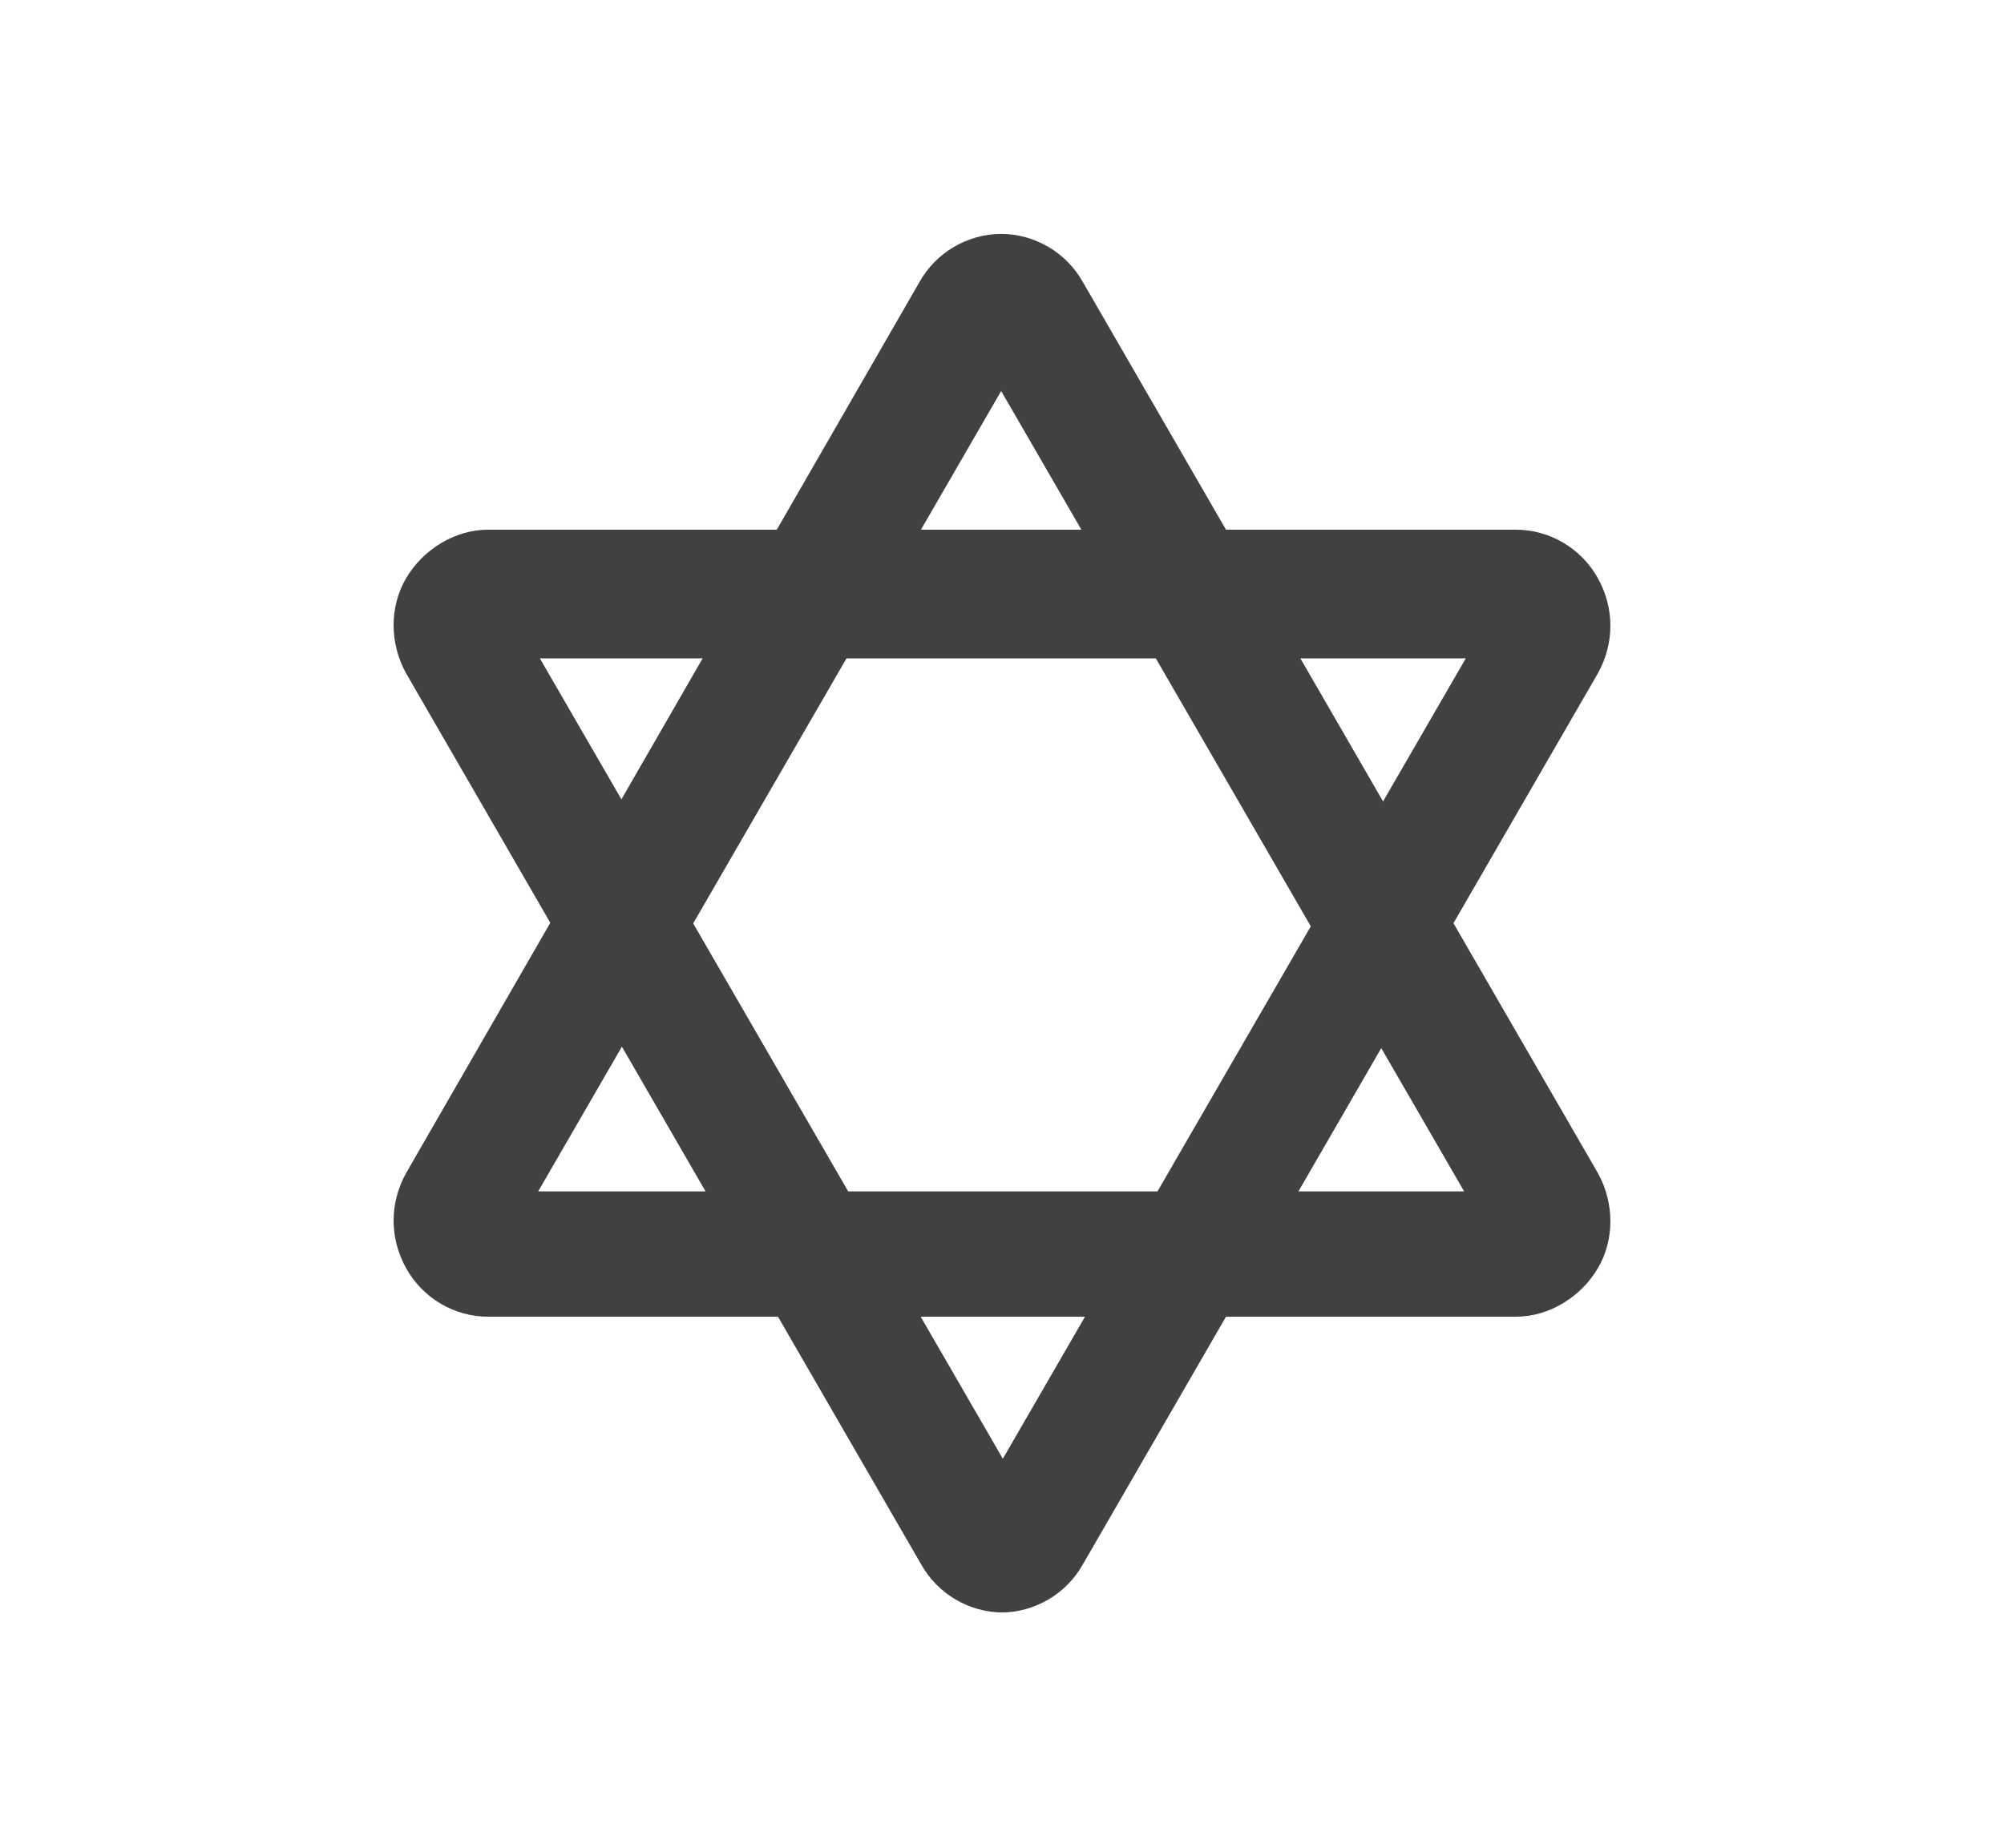 <?xml version="1.0" encoding="UTF-8"?><svg id="Layer_1" xmlns="http://www.w3.org/2000/svg" viewBox="0 0 11.99 11.06"><defs><style>.cls-1{fill:#414042;stroke-width:0px;}</style></defs><path class="cls-1" d="M9.07,7.88H2.92c-.2,0-.39-.11-.49-.29s-.1-.39,0-.57L5.5,1.69c.1-.18.29-.29.49-.29,0,0,0,0,0,0,.2,0,.39.11.49.29l3.08,5.33c.1.18.1.4,0,.57s-.29.29-.49.29ZM3.23,7.13h5.53l-2.77-4.79-2.77,4.79ZM6.15,2.07h0s0,0,0,0Z"/><path class="cls-1" d="M6,9.65s0,0,0,0c-.2,0-.39-.11-.49-.29l-3.08-5.33c-.1-.18-.1-.4,0-.57s.29-.29.49-.29h6.15c.2,0,.39.11.49.29s.1.39,0,.57l-3.08,5.33c-.1.18-.29.29-.49.29ZM3.23,3.94l2.77,4.79,2.77-4.79H3.23Z"/></svg>